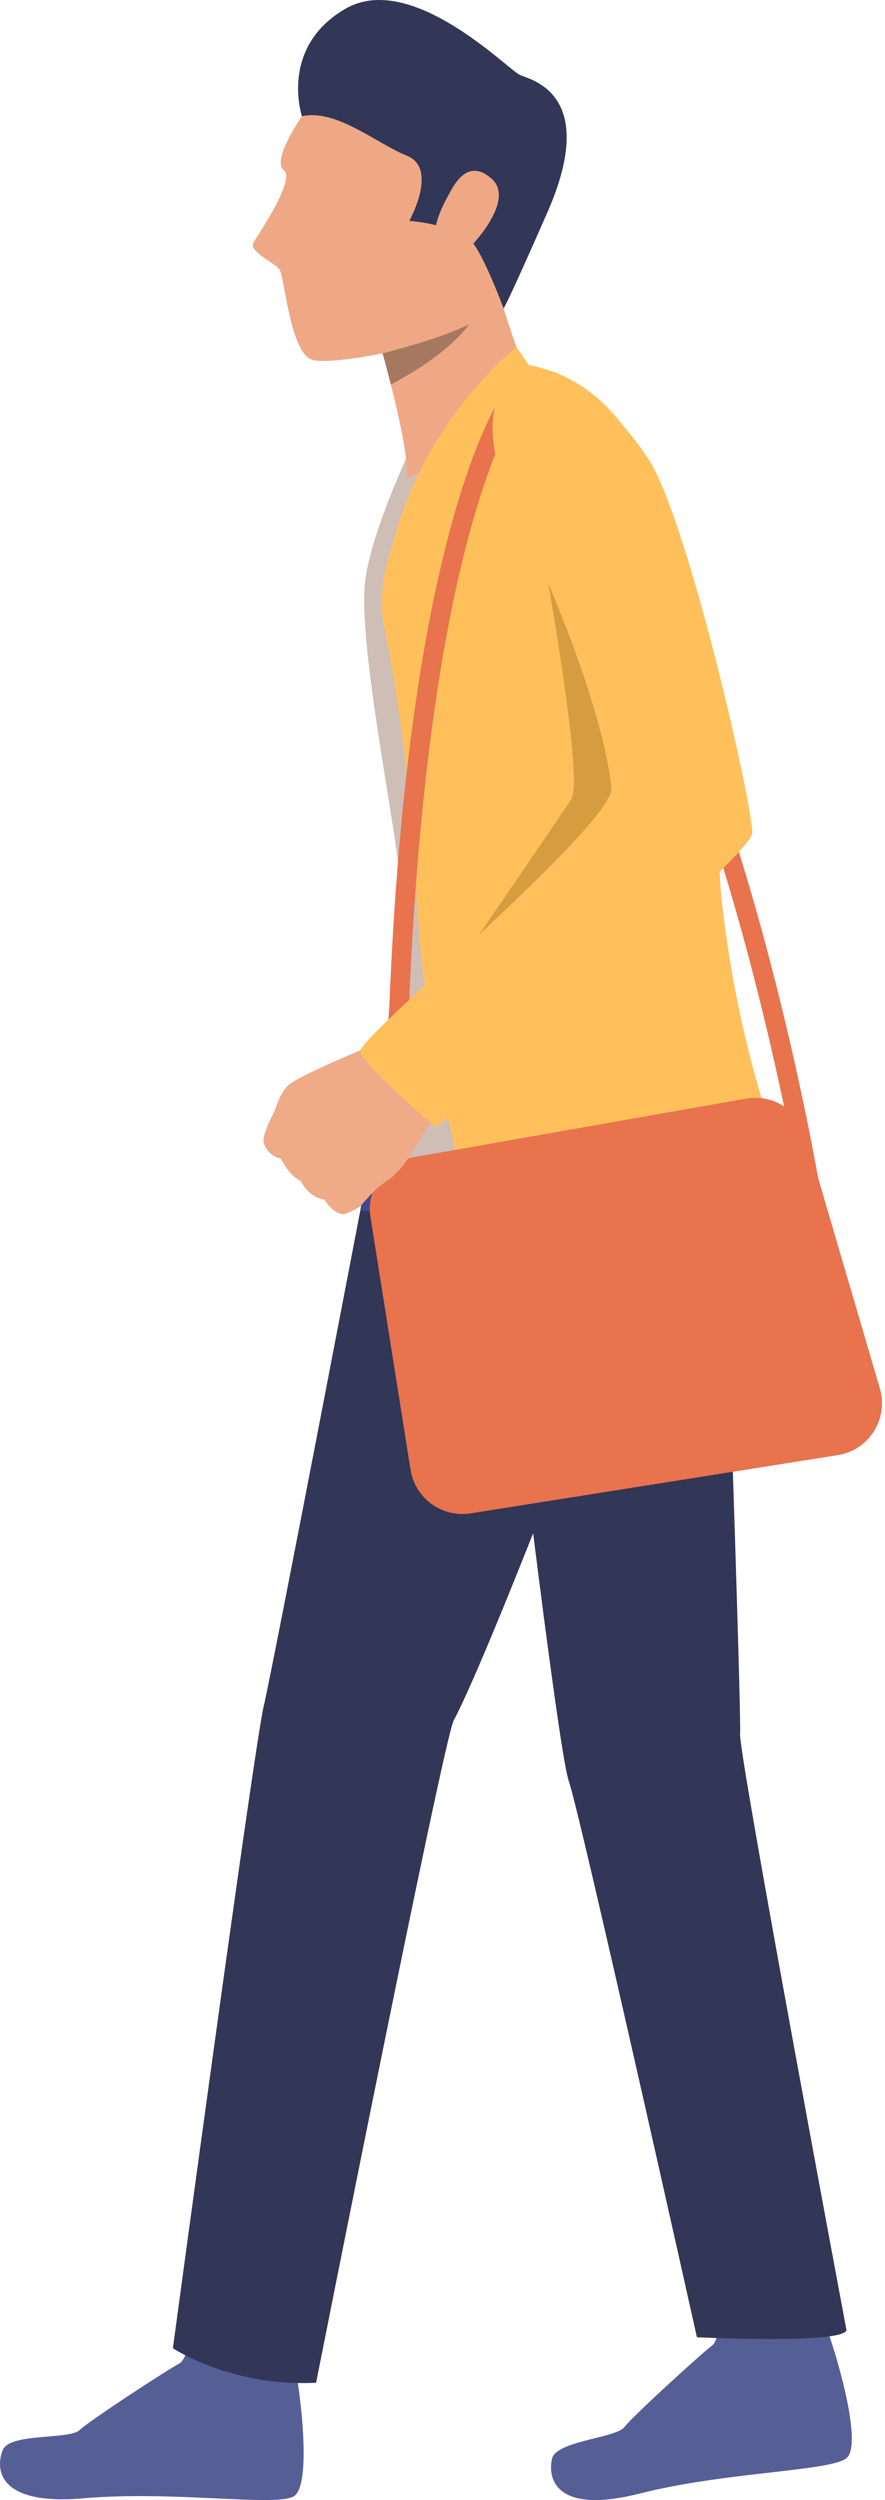 <svg width="177" height="500" viewBox="0 0 177 500" fill="none" xmlns="http://www.w3.org/2000/svg">
<path d="M58.85 472.467C58.85 472.467 45.708 469.681 45.253 469.271C44.799 468.861 42.059 463.604 40.005 464.477C37.95 465.35 37.812 471.69 35.798 472.727C33.786 473.765 17.858 484.123 15.889 486.024C13.922 487.926 2.019 486.576 0.593 489.916C-0.834 493.257 -1.089 501.203 16.729 499.647C34.546 498.09 54.803 501.342 58.669 499.307C62.535 497.273 59.983 477.607 58.85 472.467Z" fill="#565E96"/>
<path d="M165.134 465.135C165.134 465.135 151.714 464.489 151.2 464.157C150.687 463.825 147.141 459.074 145.252 460.264C143.364 461.455 144.243 467.736 142.422 469.082C140.602 470.428 126.536 483.201 124.897 485.393C123.259 487.585 111.294 488.157 110.42 491.683C109.547 495.209 110.566 503.093 127.905 498.705C145.245 494.318 165.761 494.287 169.25 491.659C172.742 489.033 167.075 470.028 165.134 465.135Z" fill="#565E96"/>
<path d="M165.134 465.135L161.57 453.314L145.565 455.615L147.765 466.254L165.134 465.135Z" fill="#EEA886"/>
<path d="M59.861 466.026L58.85 472.467L41.429 469.246L42.529 459.617L59.861 466.026Z" fill="#EEA886"/>
<path d="M100.899 259.439C100.899 259.439 103.601 282.529 106.572 306.195C107.246 311.578 107.937 316.995 108.608 322.172C110.824 339.18 112.878 353.647 113.753 356.182C116.114 363.014 139.384 467.443 139.384 467.443C139.384 467.443 168.439 468.838 169.298 466.042C169.298 466.042 147.693 350.669 148.012 346.796C148.334 342.924 144.533 233.698 144.533 233.698C144.533 233.698 102.195 253.161 100.899 259.439Z" fill="#323657"/>
<path d="M74.502 229.35C74.502 229.35 54.669 333.101 52.733 341.276C50.796 349.452 34.577 469.628 34.577 469.628C34.577 469.628 46.204 477.399 63.221 476.536C63.221 476.536 88.678 347.996 90.746 344.077C98.766 328.872 125.759 257.236 129.632 246.694C133.504 236.152 145 221.731 145 221.731C145 221.731 114.026 208.423 74.502 229.35Z" fill="#323657"/>
<path d="M86.171 81.334C86.171 81.334 75.106 102.659 73.122 115.482C71.137 128.306 80.232 170.006 79.993 177.259C79.351 196.806 72.776 238.369 72.776 238.369L132.729 242.111C132.729 242.111 137.815 222.089 141.15 197.629C144.485 173.169 140.429 152.073 140.788 137.852C142.013 89.329 104.609 72.81 104.609 72.81L86.171 81.334Z" fill="#CFBEB6"/>
<path d="M73.84 231.393L72.058 242.111C72.058 242.111 116.538 245.173 144.92 244.914L144.335 235.34C144.336 235.339 101.828 234.684 73.84 231.393Z" fill="#40498C"/>
<path d="M62.045 20.858C62.045 20.858 53.872 31.733 56.76 34.052C59.145 35.968 51.713 46.729 50.684 48.515C49.654 50.301 54.926 52.508 55.906 53.905C56.886 55.302 58.068 70.856 62.513 71.99C66.957 73.124 88.361 69.12 94.767 64.198C101.174 59.276 109.64 33.955 107.6 22.428C105.558 10.9 76.435 1.877 62.045 20.858Z" fill="#EEA886"/>
<path d="M76.515 70.66C76.515 70.66 76.924 72.091 77.447 74.083C77.666 74.918 77.913 75.879 78.173 76.916C78.373 77.709 78.581 78.549 78.789 79.414C80.102 84.86 81.481 91.45 81.354 94.598C81.121 100.482 104.609 72.81 104.609 72.81C104.609 72.81 96.902 54.197 94.623 33.046C92.346 11.896 76.515 70.66 76.515 70.66Z" fill="#EEA886"/>
<path d="M60.383 23.231C60.383 23.231 55.793 9.462 69.065 1.763C82.336 -5.935 101.657 14.005 104.022 15.011C106.387 16.018 119.825 18.913 109.455 42.533C100.089 63.868 100.694 61.589 100.694 61.589C100.694 61.589 96.57 50.552 94.289 48.307C90.73 44.801 81.858 44.176 81.858 44.176C81.858 44.176 87.709 33.717 81.417 31.162C75.127 28.606 67.357 21.776 60.383 23.231Z" fill="#323657"/>
<path d="M89.77 38.874C90.575 37.441 93.423 31.184 98.453 35.87C103.484 40.554 92.519 51.502 91.518 51.514C90.516 51.525 82.995 50.943 89.77 38.874Z" fill="#EEA886"/>
<path d="M76.515 70.66C76.515 70.66 76.924 72.091 77.447 74.083C77.666 74.918 77.913 75.879 78.173 76.916C90.241 70.488 93.698 65.034 93.8 64.865C88.178 67.77 76.515 70.66 76.515 70.66Z" fill="#A77860"/>
<path d="M76.874 125.532C77.786 130.033 78.591 134.572 79.294 139.115L79.292 139.119C80.844 149.116 81.924 159.145 82.65 168.873C82.91 172.341 83.121 175.774 83.297 179.154C85.375 219.424 99.994 261.98 99.994 261.98C99.994 261.98 134.4 261.264 142.475 257.175C142.475 257.175 146.55 204.087 143.057 159.247C142.787 155.784 142.469 152.323 142.095 148.889C142.093 148.884 142.093 148.884 142.093 148.884C138.138 112.559 131.669 76.917 104.61 72.811C104.07 73.293 72.083 101.891 76.874 125.532Z" fill="#FFC05C"/>
<path d="M143.293 162.451C143.293 162.451 142.609 206.152 163.984 249.605C166.594 254.91 122.306 260.787 122.306 260.787L143.293 162.451Z" fill="#FFC05C"/>
<path d="M94.13 302.666L167.536 291.024C173.795 290.032 177.758 283.767 175.974 277.686L161.135 227.109C159.627 221.972 154.499 218.789 149.226 219.718L82.655 231.452C77.008 232.447 73.201 237.784 74.099 243.447L82.105 293.932C83.015 299.665 88.398 303.574 94.13 302.666Z" fill="#E8734D"/>
<path d="M77.365 259.77C75.89 184.419 82.241 139.328 87.827 114.771C93.946 87.873 100.447 78.981 100.72 78.616L102.248 76.576L103.832 78.572C127.874 108.885 143.48 153.721 152.338 185.996C161.916 220.896 165.893 249.054 165.932 249.334L166.208 251.318L77.407 261.94L77.365 259.77ZM148.548 187.036C140.005 155.907 125.145 113.002 102.499 83.263C100.3 87.334 95.797 97.238 91.517 116.272C86.102 140.351 79.957 184.343 81.254 257.522L161.742 247.894C160.668 240.928 156.608 216.407 148.548 187.036Z" fill="#E8734D"/>
<path d="M105.764 73.008L103.32 69.435C103.32 69.435 84.799 83.711 78.466 109.16C78.466 109.16 92.086 83.026 105.764 73.008Z" fill="#FFC05C"/>
<path d="M109.607 116.501C109.607 116.501 116.676 156.079 114.274 159.791C111.873 163.503 95.788 186.959 95.788 186.959C95.788 186.959 168.041 168.848 109.607 116.501Z" fill="#D69D40"/>
<path d="M68.839 242.819C68.839 242.819 71.28 241.999 72.17 241.119C72.17 241.119 73.672 239.395 74.812 238.233C75.175 237.866 75.499 237.554 75.73 237.375C76.693 236.624 79.033 235.264 80.84 232.81C82.646 230.361 88.15 221.059 88.15 221.059L81.054 214.963L76.616 208.17C76.616 208.17 59.467 215.088 57.518 217.177C57.33 217.382 57.15 217.591 56.996 217.801C55.52 219.73 55.231 221.786 54.57 222.885C54.331 223.291 52.216 227.483 52.779 228.768C53.557 230.554 54.821 231.475 56.136 231.702C56.136 231.702 57.814 235.13 60.151 236.198C60.151 236.198 61.598 239.41 64.883 239.911C64.883 239.911 66.717 243.005 68.839 242.819Z" fill="#EFAA88"/>
<path d="M101.1 97.78C101.1 97.78 119.55 134.63 122.306 157.46C123.17 164.621 71.645 207.464 72.058 210.23C72.472 212.995 87.187 225.498 87.187 225.498C87.187 225.498 150.029 171.278 150.441 166.759C150.854 162.239 137.635 104.084 129.777 91.958C123.882 82.86 112.316 70.963 104.303 74.854C93.518 80.091 101.1 97.78 101.1 97.78Z" fill="#FFC05C"/>
</svg>
